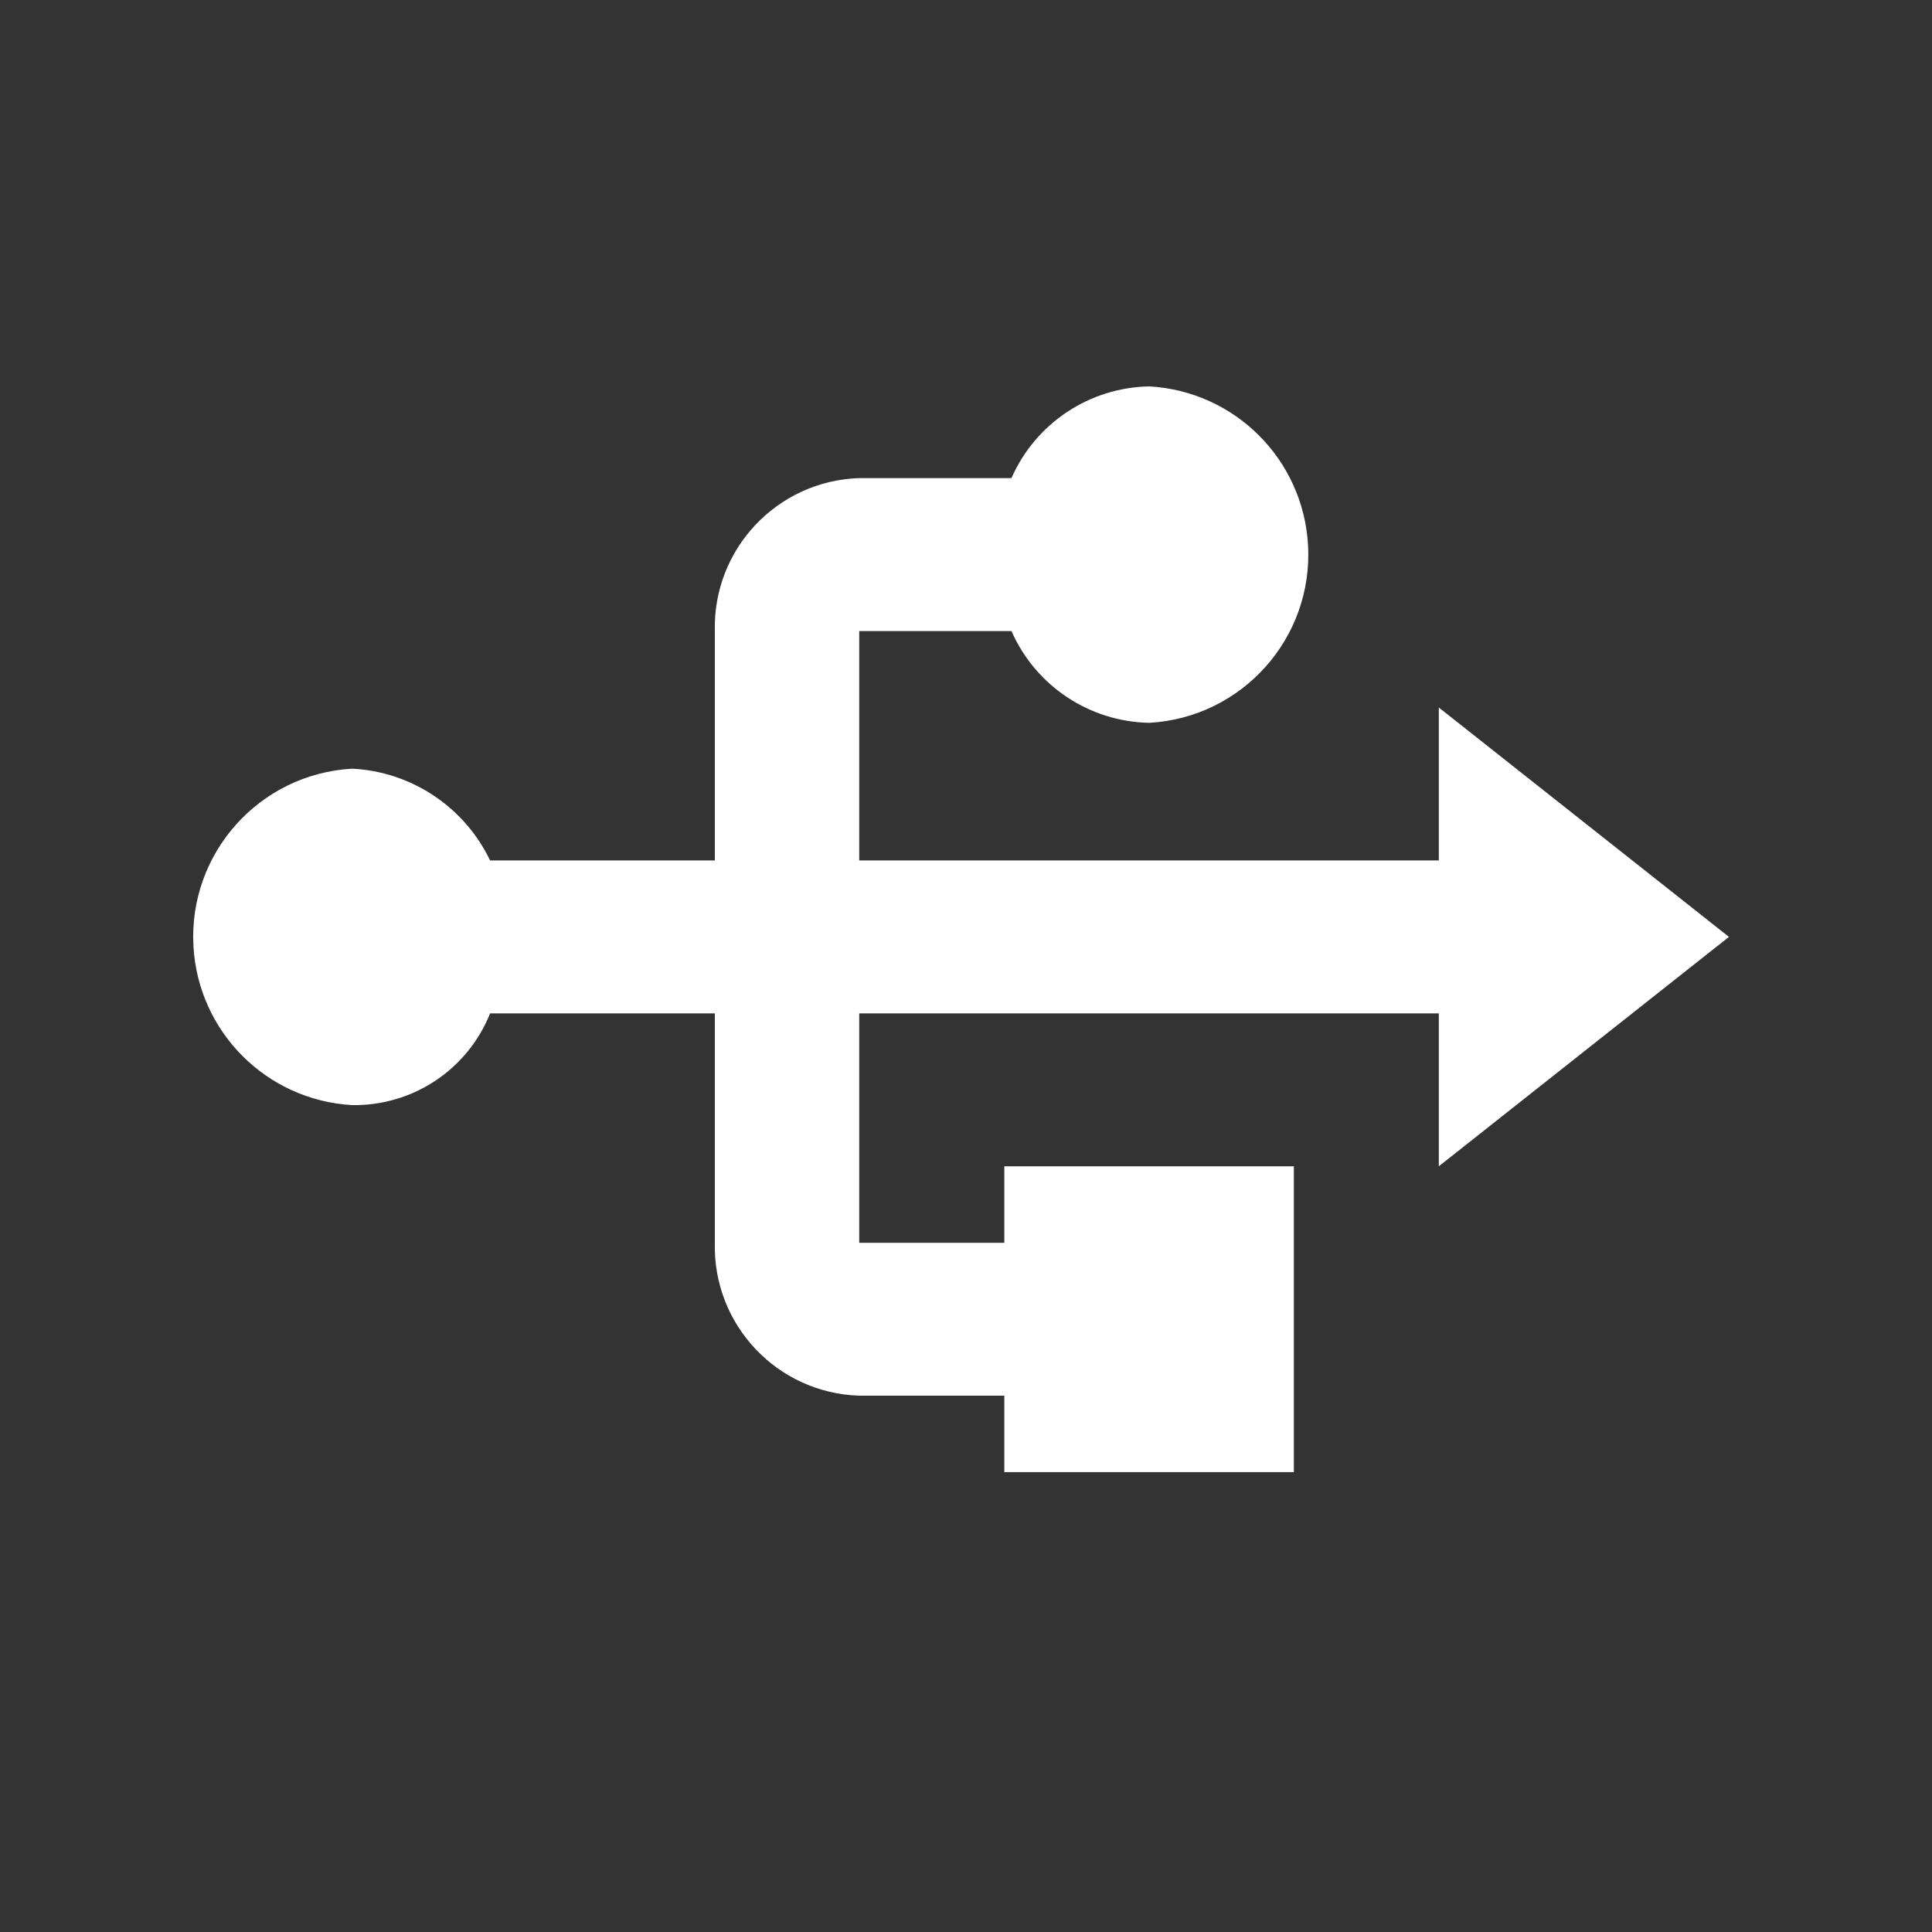 <?xml version="1.0" encoding="UTF-8"?>
<svg width="30px" height="30px" viewBox="0 0 30 30" version="1.1" xmlns="http://www.w3.org/2000/svg" xmlns:xlink="http://www.w3.org/1999/xlink">
    <rect x="0" y="0" width="30" height="30" fill="#333333" stroke="none"/>
    <!-- Generator: Sketch 45.2 (43514) - http://www.bohemiancoding.com/sketch -->
    <title>usb</title>
    <desc>Created with Sketch.</desc>
    <defs></defs>
    <g id="slice" stroke="none" stroke-width="1" fill="none" fill-rule="evenodd">
        <g id="usb" fill="#FFFFFF">
            <g id="Page-1" transform="translate(3, 6)">
                <path d="M17.091,12.11 L12.595,12.11 L12.595,13.298 L10.342,13.298 L10.342,9.736 L19.342,9.736 L19.342,12.11 L23.847,8.548 L19.342,4.986 L19.342,7.361 L10.342,7.361 L10.342,3.799 L12.706,3.799 C13.08,4.651 13.917,5.207 14.847,5.224 C16.29,5.142 17.393,3.907 17.311,2.464 C17.236,1.135 16.176,0.075 14.847,-0 C13.917,0.016 13.08,0.572 12.706,1.424 L10.342,1.424 C9.069,1.465 8.068,2.525 8.1,3.799 L8.1,7.361 L4.61,7.361 C4.212,6.53 3.389,5.982 2.468,5.936 C1.026,6.017 -0.078,7.253 0.004,8.695 C0.079,10.024 1.14,11.085 2.468,11.16 C3.409,11.175 4.261,10.609 4.61,9.736 L8.1,9.736 L8.1,13.298 C8.068,14.572 9.069,15.632 10.342,15.672 L12.595,15.672 L12.595,16.859 L17.091,16.859 L17.091,12.11 Z" id="Fill-1"></path>
            </g>
        </g>
    </g>
</svg>